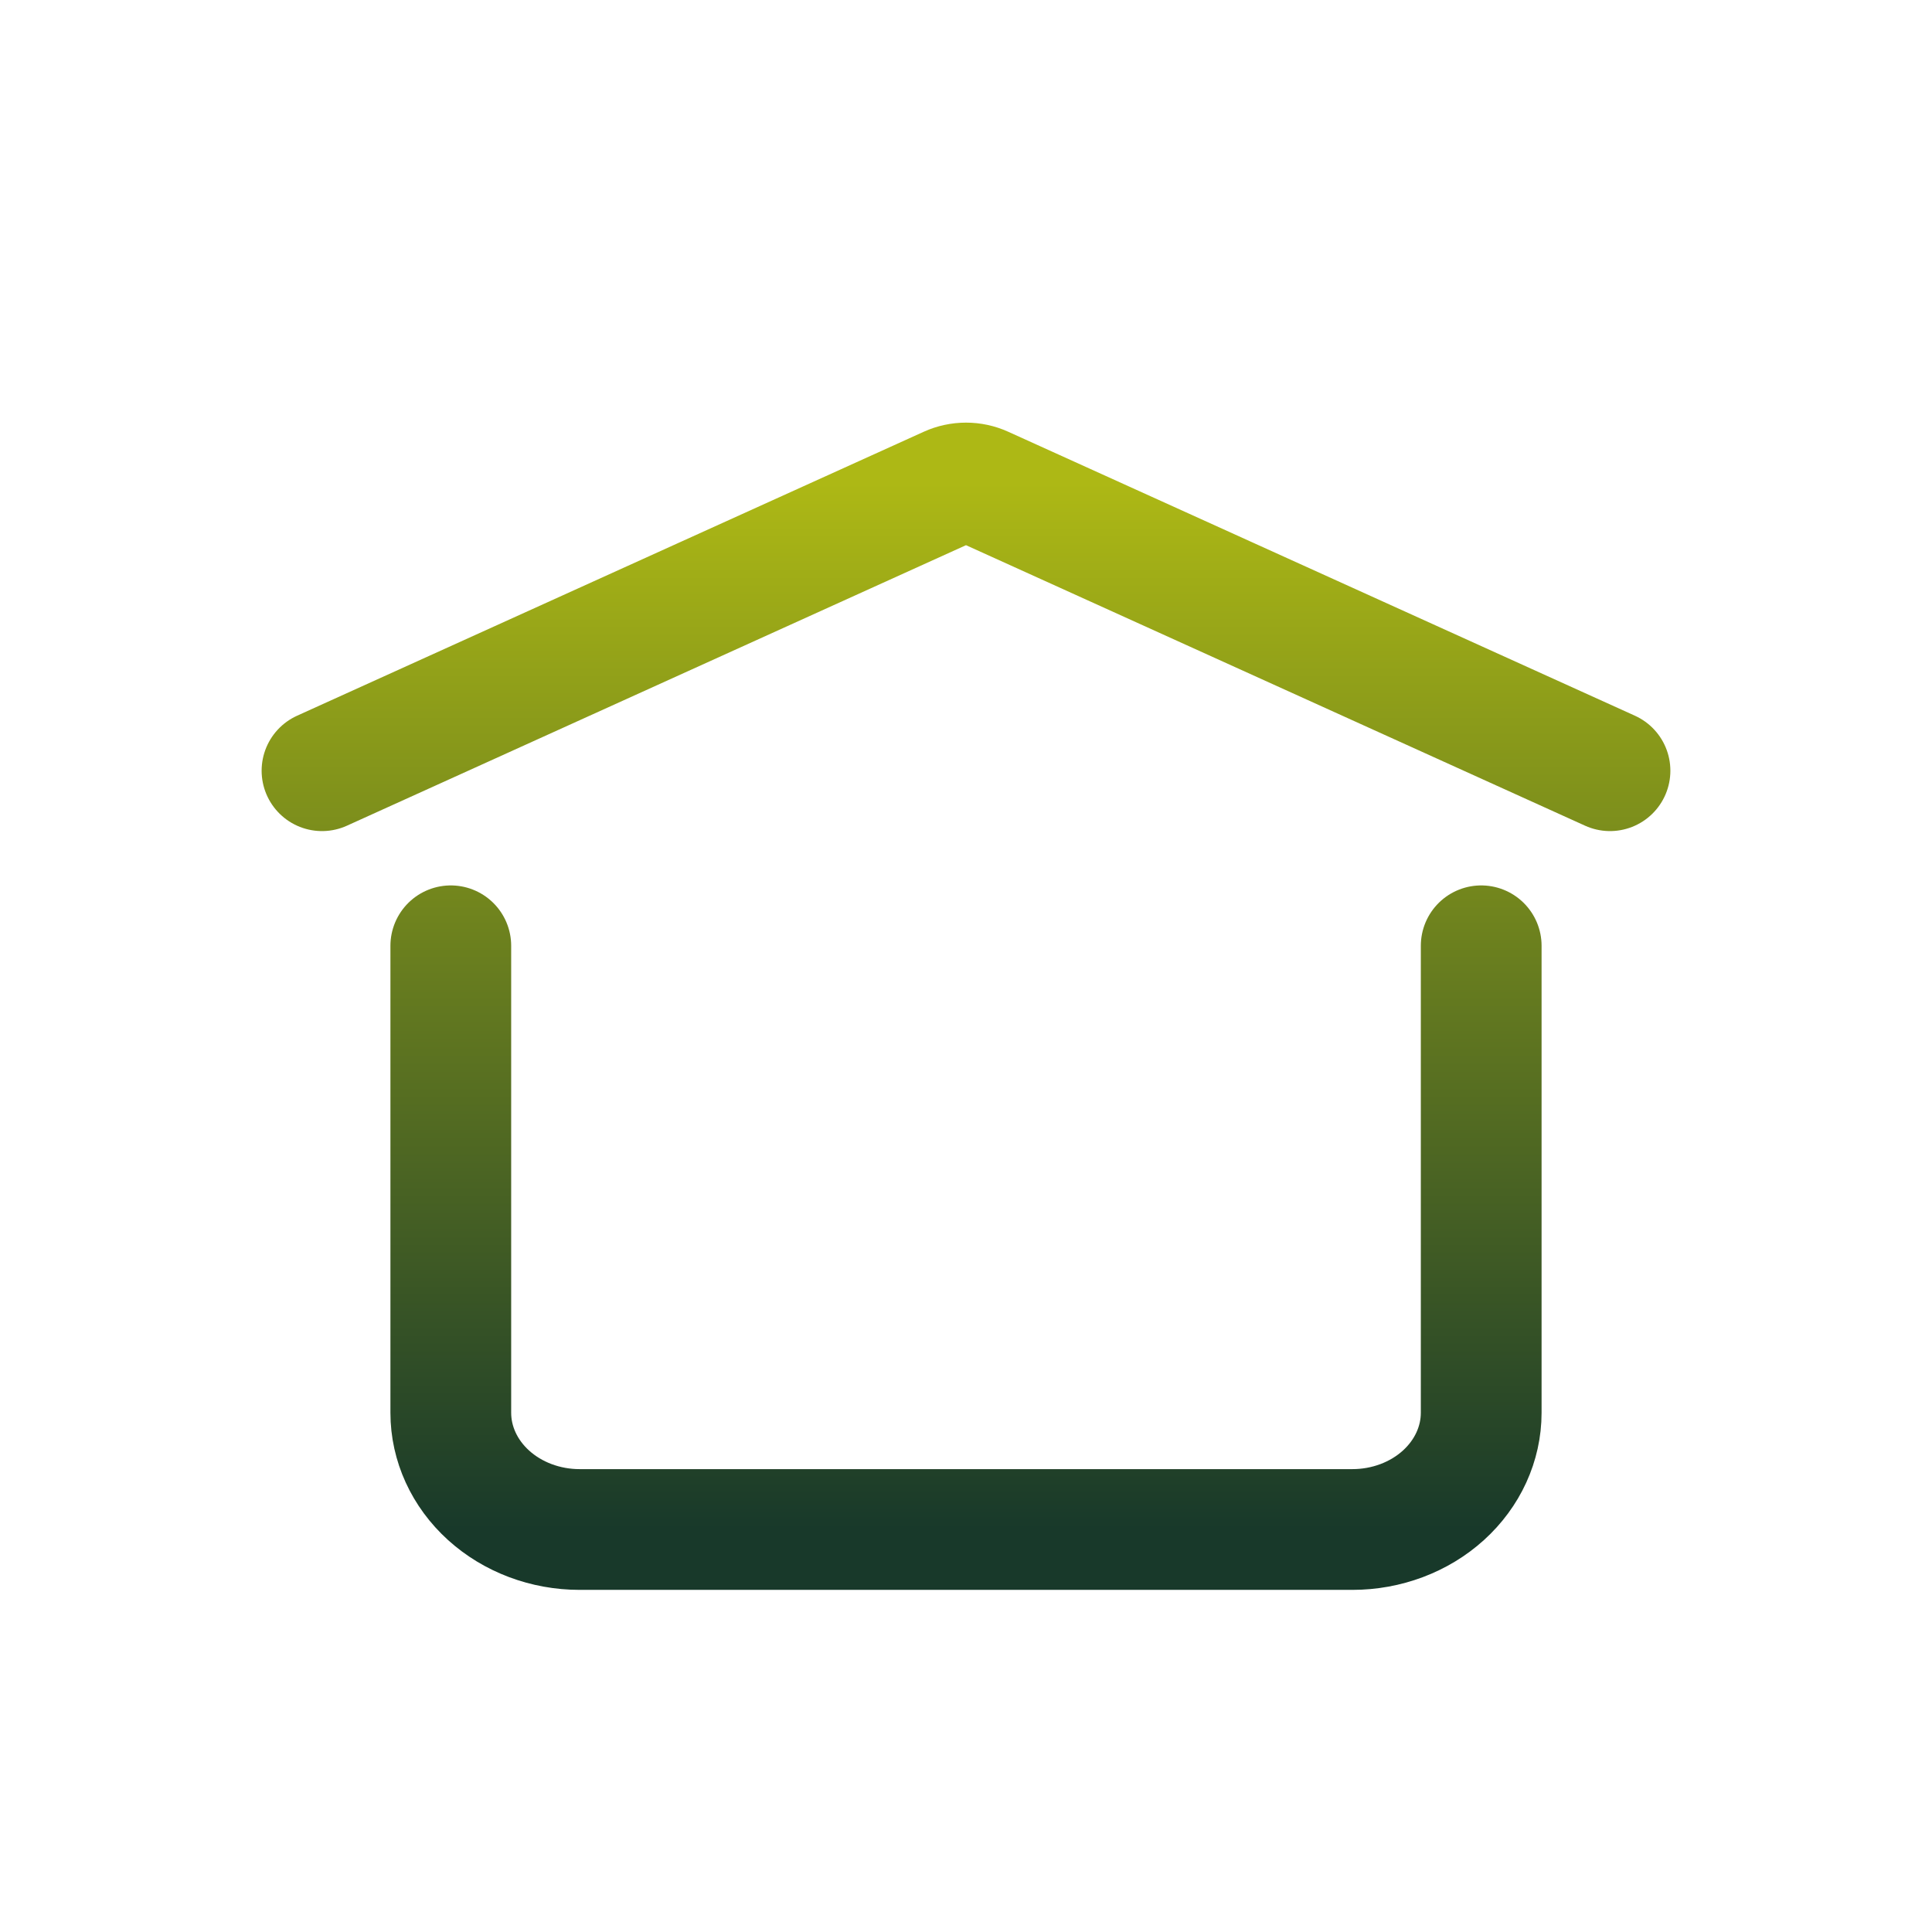 <svg width="24" height="24" viewBox="0 0 24 24" fill="none" xmlns="http://www.w3.org/2000/svg">
<path d="M4 9.574L11.786 6.046C11.852 6.016 11.926 6 12 6C12.074 6 12.148 6.016 12.214 6.046L20 9.574M18.4 11.749V17.55C18.4 17.934 18.231 18.303 17.931 18.575C17.631 18.847 17.224 19 16.8 19H7.2C6.776 19 6.369 18.847 6.069 18.575C5.769 18.303 5.6 17.934 5.6 17.55V11.749" stroke="url(#paint0_linear_16_4)" stroke-width="1.5" stroke-linecap="round" stroke-linejoin="round"/>
<defs>
<linearGradient id="paint0_linear_16_4" x1="12" y1="6" x2="12" y2="19" gradientUnits="userSpaceOnUse">
<stop stop-color="#ADB815"/>
<stop offset="1" stop-color="#18392A"/>
</linearGradient>
</defs>
</svg>
